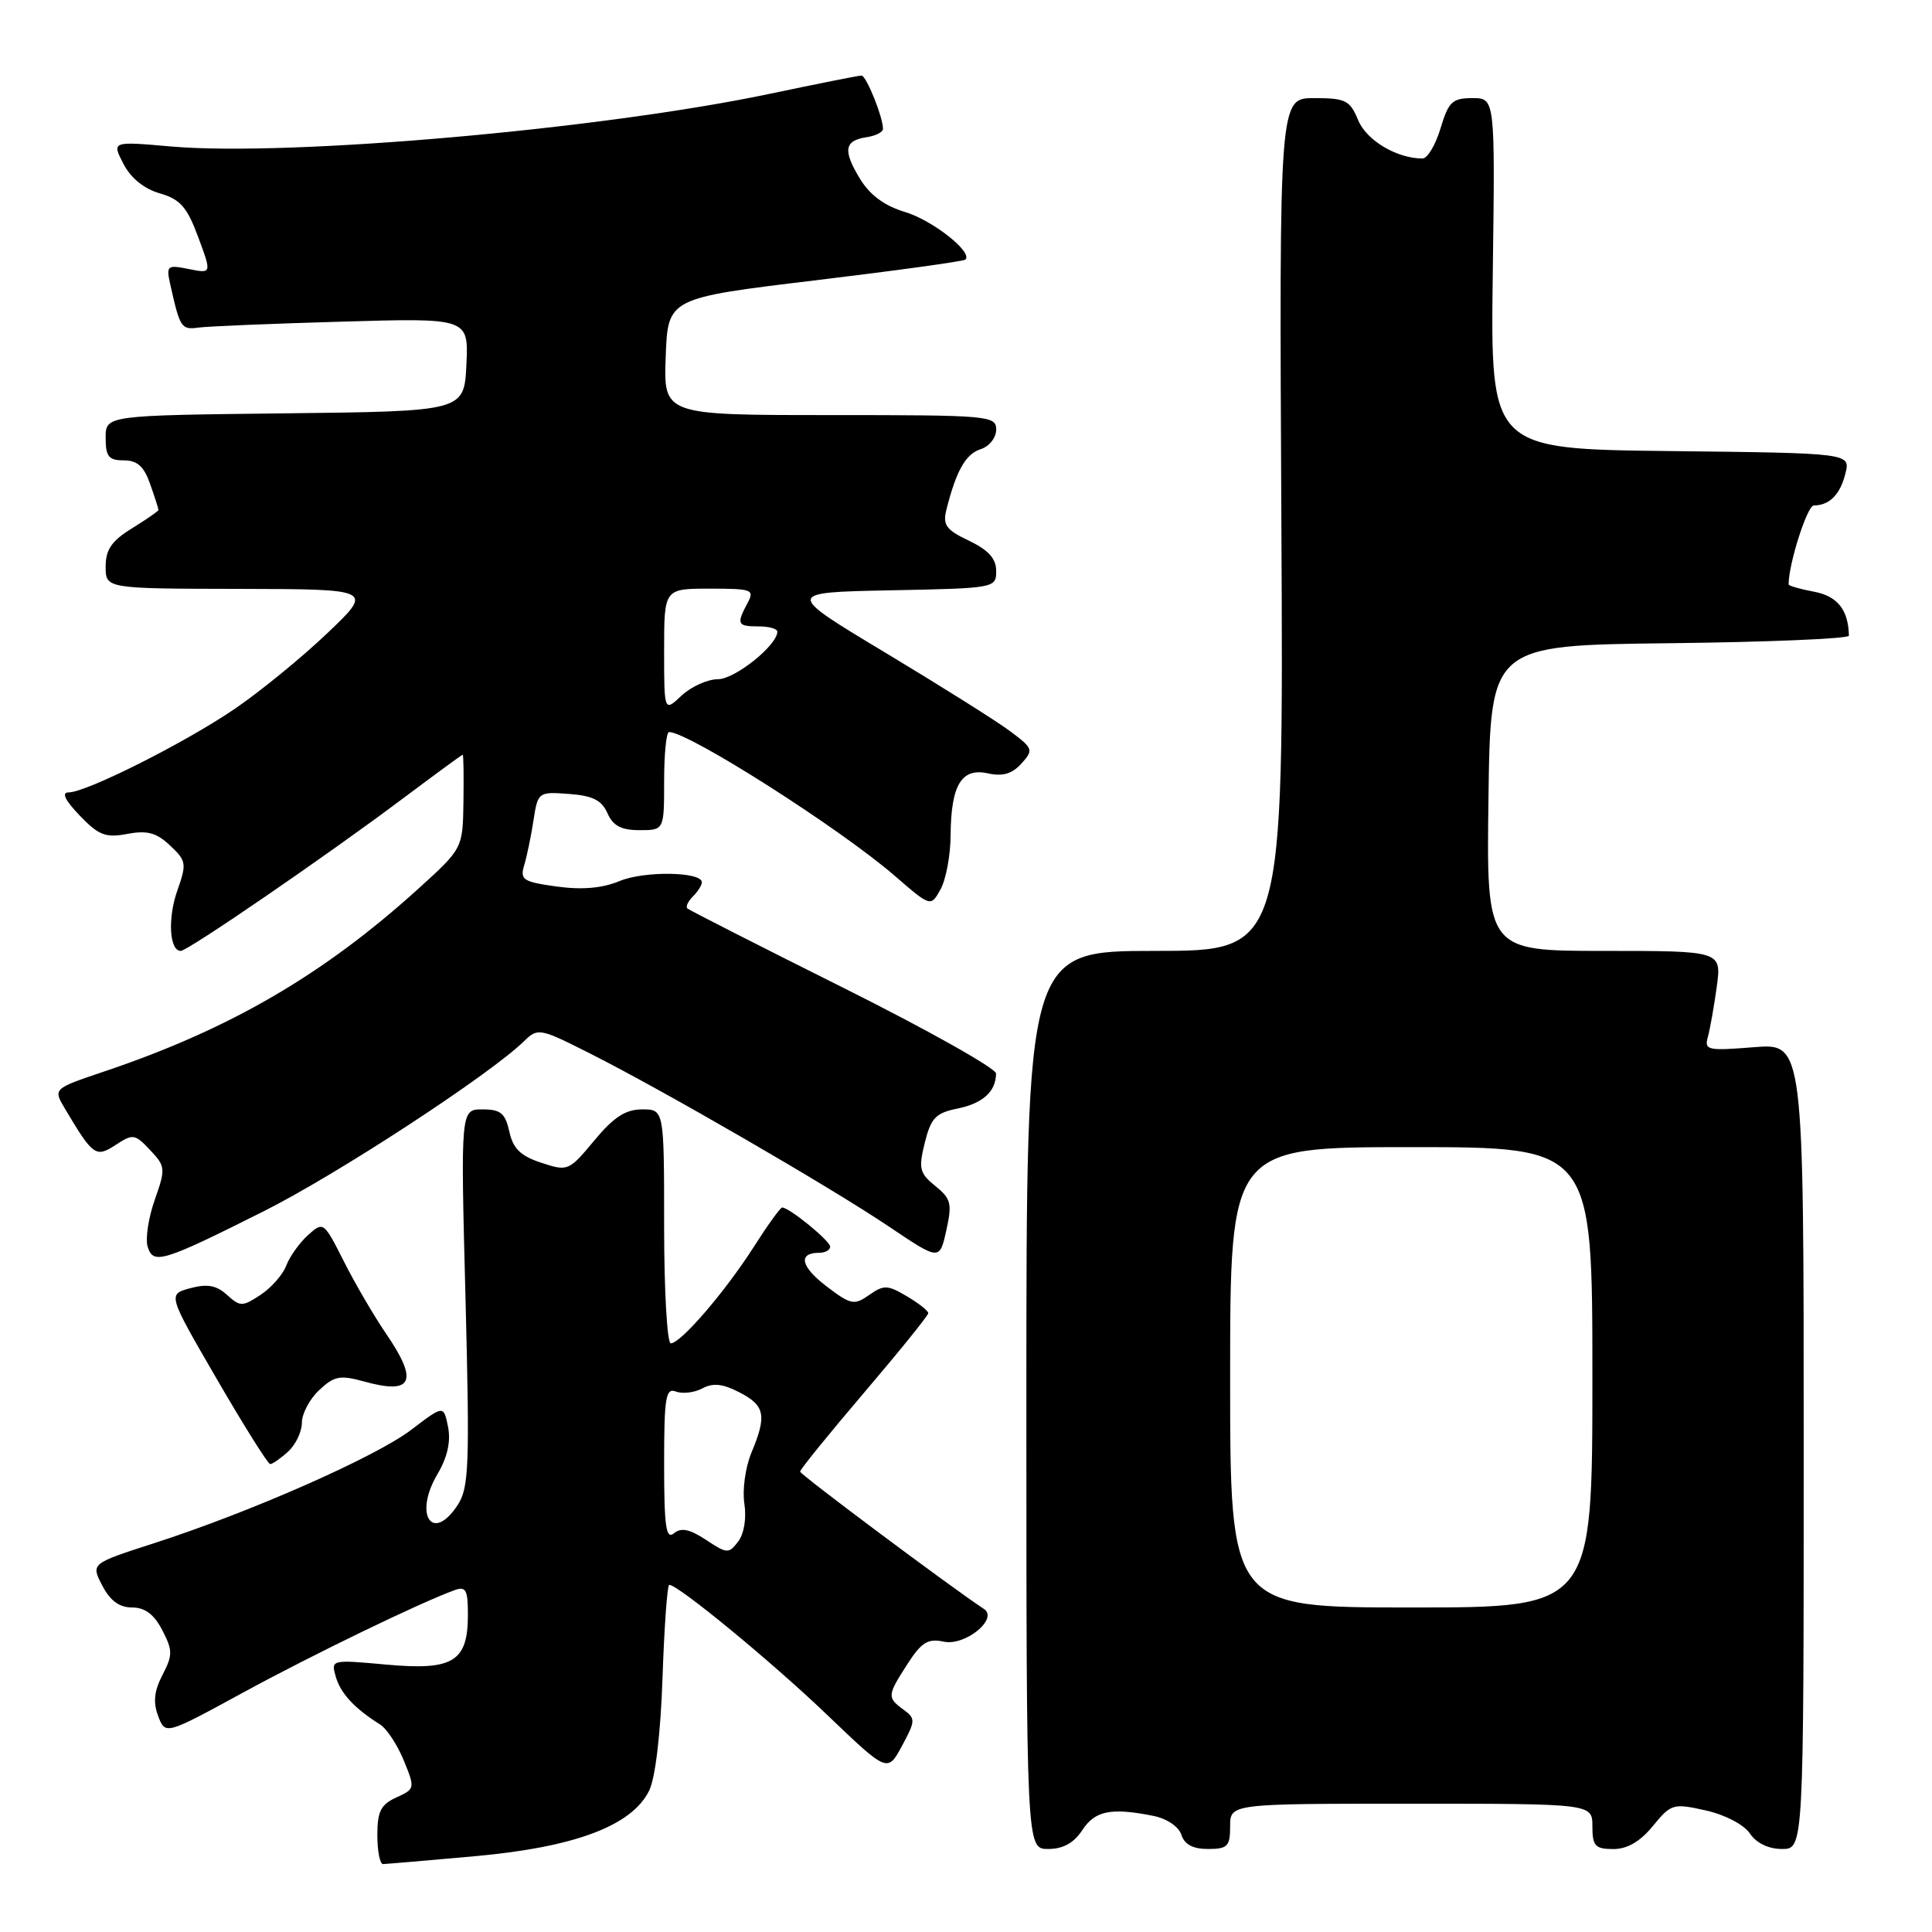 <?xml version="1.0" encoding="UTF-8" standalone="no"?>
<!DOCTYPE svg PUBLIC "-//W3C//DTD SVG 1.1//EN" "http://www.w3.org/Graphics/SVG/1.1/DTD/svg11.dtd" >
<svg xmlns="http://www.w3.org/2000/svg" xmlns:xlink="http://www.w3.org/1999/xlink" version="1.1" viewBox="0 0 256 256">
 <g >
 <path fill="currentColor"
d=" M 63.00 245.95 C 76.22 244.75 83.74 241.91 86.02 237.26 C 86.84 235.58 87.54 229.69 87.79 222.25 C 88.02 215.51 88.42 210.00 88.68 210.00 C 89.87 210.00 102.27 220.21 109.55 227.18 C 117.60 234.89 117.60 234.89 119.52 231.34 C 121.32 228.00 121.33 227.71 119.71 226.53 C 117.53 224.93 117.55 224.67 120.25 220.48 C 122.11 217.60 122.95 217.08 125.06 217.53 C 127.90 218.13 132.35 214.49 130.37 213.19 C 126.08 210.37 106.04 195.40 106.02 195.00 C 106.01 194.72 109.83 190.01 114.50 184.53 C 119.17 179.05 123.00 174.31 123.00 174.00 C 123.00 173.69 121.72 172.68 120.16 171.76 C 117.62 170.25 117.11 170.23 115.17 171.59 C 113.18 172.99 112.74 172.90 109.51 170.44 C 106.09 167.83 105.70 166.00 108.56 166.00 C 109.35 166.00 110.00 165.63 110.00 165.19 C 110.00 164.42 104.58 160.00 103.64 160.00 C 103.40 160.00 101.70 162.36 99.86 165.25 C 96.05 171.20 90.20 178.00 88.88 178.00 C 88.40 178.00 88.00 171.03 88.00 162.50 C 88.00 147.00 88.00 147.00 85.08 147.00 C 82.89 147.00 81.32 148.02 78.74 151.13 C 75.37 155.18 75.24 155.23 71.72 154.07 C 68.98 153.17 67.98 152.20 67.49 149.94 C 66.95 147.51 66.34 147.00 63.94 147.00 C 61.03 147.00 61.03 147.00 61.68 171.93 C 62.25 194.29 62.14 197.13 60.64 199.43 C 57.30 204.52 54.79 200.71 57.95 195.36 C 59.29 193.09 59.75 191.02 59.37 189.08 C 58.79 186.18 58.79 186.18 54.50 189.45 C 49.78 193.05 33.12 200.40 20.27 204.53 C 12.04 207.19 12.04 207.19 13.55 210.09 C 14.59 212.10 15.81 213.00 17.50 213.00 C 19.21 213.00 20.42 213.91 21.50 216.00 C 22.89 218.69 22.90 219.30 21.53 221.94 C 20.42 224.08 20.27 225.57 20.96 227.39 C 21.91 229.89 21.91 229.89 32.20 224.28 C 41.47 219.23 55.66 212.36 60.25 210.70 C 61.73 210.16 62.00 210.67 62.00 213.96 C 62.00 220.18 60.05 221.37 51.23 220.57 C 43.86 219.90 43.84 219.91 44.50 222.20 C 45.15 224.41 46.98 226.38 50.36 228.50 C 51.24 229.05 52.65 231.19 53.50 233.26 C 55.01 236.97 55.00 237.04 52.52 238.17 C 50.46 239.11 50.00 240.03 50.00 243.16 C 50.00 245.27 50.34 247.00 50.75 247.00 C 51.16 246.99 56.67 246.52 63.00 245.95 Z  M 143.41 242.50 C 145.10 239.92 147.22 239.49 152.85 240.62 C 154.63 240.98 156.19 242.04 156.54 243.12 C 156.94 244.40 158.07 245.00 160.07 245.00 C 162.66 245.00 163.00 244.65 163.00 242.00 C 163.00 239.00 163.00 239.00 187.00 239.00 C 211.00 239.00 211.00 239.00 211.00 242.00 C 211.00 244.60 211.36 245.00 213.75 245.01 C 215.61 245.02 217.32 244.03 219.02 241.95 C 221.44 239.00 221.71 238.93 226.02 239.89 C 228.59 240.47 231.08 241.77 231.87 242.95 C 232.73 244.22 234.33 245.00 236.12 245.00 C 239.00 245.00 239.00 245.00 239.00 191.62 C 239.00 138.23 239.00 138.23 232.39 138.76 C 226.25 139.25 225.81 139.16 226.30 137.40 C 226.59 136.35 227.12 133.36 227.48 130.75 C 228.12 126.00 228.12 126.00 212.54 126.00 C 196.96 126.00 196.96 126.00 197.23 105.75 C 197.50 85.50 197.50 85.50 221.25 85.23 C 234.31 85.08 244.99 84.63 244.99 84.23 C 244.92 80.82 243.48 78.99 240.39 78.41 C 238.53 78.06 237.00 77.62 237.00 77.44 C 237.00 74.71 239.46 67.00 240.33 66.98 C 242.42 66.96 243.83 65.54 244.52 62.76 C 245.21 60.04 245.21 60.04 221.35 59.77 C 197.50 59.50 197.50 59.50 197.80 36.25 C 198.11 13.00 198.11 13.00 195.10 13.00 C 192.44 13.00 191.94 13.48 190.88 17.00 C 190.22 19.20 189.15 21.00 188.49 21.00 C 185.09 21.00 181.09 18.62 179.97 15.94 C 178.88 13.29 178.31 13.00 174.13 13.00 C 169.50 13.00 169.50 13.00 169.79 69.50 C 170.08 126.00 170.08 126.00 153.04 126.00 C 136.00 126.00 136.00 126.00 136.00 185.50 C 136.00 245.00 136.00 245.00 138.88 245.00 C 140.86 245.00 142.29 244.21 143.41 242.50 Z  M 38.17 192.35 C 39.18 191.43 40.00 189.71 40.00 188.52 C 40.00 187.33 41.03 185.38 42.29 184.20 C 44.29 182.32 45.05 182.17 48.30 183.07 C 54.69 184.84 55.49 183.04 51.13 176.68 C 49.56 174.38 47.05 170.09 45.57 167.15 C 42.90 161.87 42.85 161.83 40.82 163.65 C 39.69 164.67 38.39 166.49 37.93 167.70 C 37.47 168.91 35.93 170.65 34.52 171.58 C 32.11 173.16 31.83 173.16 30.08 171.58 C 28.68 170.31 27.47 170.09 25.22 170.69 C 22.21 171.50 22.21 171.50 28.74 182.75 C 32.33 188.94 35.51 194.00 35.80 194.00 C 36.10 194.00 37.17 193.26 38.17 192.35 Z  M 35.00 160.47 C 44.63 155.64 64.84 142.44 69.41 137.99 C 71.27 136.18 71.48 136.21 78.12 139.56 C 87.87 144.47 109.98 157.27 117.81 162.54 C 124.50 167.04 124.50 167.04 125.39 163.04 C 126.18 159.48 126.02 158.83 123.93 157.15 C 121.84 155.45 121.69 154.84 122.54 151.41 C 123.36 148.13 123.99 147.47 126.88 146.89 C 130.23 146.20 131.96 144.64 131.98 142.25 C 131.99 141.57 122.89 136.46 111.75 130.89 C 100.61 125.33 91.31 120.59 91.07 120.37 C 90.83 120.15 91.17 119.43 91.82 118.78 C 92.47 118.13 93.00 117.29 93.00 116.91 C 93.00 115.50 85.38 115.38 82.11 116.74 C 79.79 117.70 77.14 117.93 73.77 117.47 C 69.30 116.85 68.88 116.58 69.46 114.64 C 69.82 113.46 70.37 110.79 70.69 108.70 C 71.27 104.95 71.33 104.90 75.39 105.20 C 78.53 105.43 79.73 106.03 80.49 107.75 C 81.22 109.42 82.31 110.00 84.74 110.00 C 88.00 110.00 88.00 110.00 88.00 103.50 C 88.00 99.92 88.29 97.00 88.65 97.00 C 91.26 97.00 111.30 109.76 118.58 116.07 C 123.33 120.18 123.33 120.18 124.63 117.84 C 125.34 116.55 125.95 113.33 125.96 110.68 C 126.01 104.02 127.40 101.71 130.88 102.47 C 132.85 102.91 134.11 102.54 135.34 101.18 C 136.98 99.36 136.91 99.17 133.78 96.84 C 131.98 95.50 124.54 90.83 117.26 86.45 C 104.03 78.50 104.03 78.50 118.01 78.22 C 131.84 77.95 132.00 77.92 132.00 75.66 C 132.00 74.02 130.98 72.89 128.40 71.65 C 125.35 70.20 124.89 69.57 125.41 67.51 C 126.70 62.38 127.96 60.15 129.94 59.52 C 131.08 59.16 132.00 58.00 132.00 56.93 C 132.00 55.08 131.08 55.00 109.96 55.00 C 87.92 55.00 87.92 55.00 88.21 47.25 C 88.50 39.50 88.50 39.50 108.00 37.15 C 118.72 35.86 127.69 34.62 127.92 34.40 C 128.94 33.42 123.57 29.19 119.92 28.09 C 117.21 27.28 115.27 25.85 113.96 23.70 C 111.66 19.93 111.87 18.62 114.83 18.18 C 116.02 18.00 117.00 17.51 117.00 17.08 C 117.00 15.50 114.78 10.00 114.15 10.01 C 113.79 10.01 108.33 11.10 102.00 12.43 C 79.60 17.14 38.30 20.77 22.67 19.41 C 14.81 18.72 14.81 18.72 16.35 21.70 C 17.32 23.59 19.09 25.02 21.17 25.62 C 23.88 26.40 24.78 27.42 26.26 31.41 C 28.06 36.26 28.06 36.26 25.02 35.65 C 22.12 35.07 22.00 35.18 22.58 37.77 C 23.84 43.42 24.03 43.72 26.27 43.41 C 27.50 43.24 36.06 42.88 45.30 42.62 C 62.09 42.13 62.09 42.13 61.80 48.32 C 61.50 54.50 61.50 54.50 37.75 54.77 C 14.00 55.04 14.00 55.04 14.00 58.02 C 14.00 60.50 14.40 61.00 16.40 61.00 C 18.20 61.00 19.08 61.80 19.90 64.15 C 20.51 65.88 21.00 67.42 21.00 67.57 C 21.00 67.72 19.42 68.81 17.50 70.00 C 14.79 71.67 14.00 72.82 14.00 75.08 C 14.00 78.00 14.00 78.00 31.75 78.03 C 49.50 78.07 49.50 78.07 43.30 83.97 C 39.89 87.21 34.37 91.71 31.04 93.97 C 24.42 98.47 11.42 105.00 9.09 105.00 C 8.12 105.00 8.62 106.04 10.56 108.06 C 13.07 110.68 13.99 111.04 16.86 110.50 C 19.50 110.00 20.73 110.33 22.53 112.03 C 24.70 114.07 24.76 114.43 23.49 118.02 C 22.20 121.69 22.45 126.00 23.95 126.00 C 24.89 126.00 43.36 113.33 53.31 105.86 C 57.61 102.64 61.21 100.00 61.31 100.00 C 61.42 100.00 61.46 102.79 61.41 106.21 C 61.32 112.42 61.32 112.42 55.41 117.78 C 42.84 129.17 30.43 136.39 13.77 141.99 C 7.04 144.26 7.04 144.26 8.59 146.88 C 12.33 153.18 12.69 153.43 15.34 151.70 C 17.61 150.21 17.89 150.25 19.89 152.39 C 21.94 154.56 21.96 154.85 20.50 159.00 C 19.66 161.38 19.24 164.18 19.57 165.21 C 20.32 167.60 21.52 167.23 35.00 160.47 Z  M 93.55 204.04 C 91.38 202.61 90.25 202.38 89.30 203.17 C 88.25 204.04 88.00 202.28 88.00 194.02 C 88.00 185.12 88.21 183.86 89.57 184.39 C 90.44 184.72 92.01 184.53 93.06 183.97 C 94.47 183.21 95.78 183.35 97.99 184.50 C 101.37 186.24 101.63 187.56 99.56 192.51 C 98.77 194.41 98.35 197.43 98.63 199.23 C 98.93 201.15 98.60 203.22 97.82 204.25 C 96.57 205.90 96.34 205.89 93.55 204.04 Z  M 163.00 182.50 C 163.00 152.00 163.00 152.00 187.00 152.00 C 211.00 152.00 211.00 152.00 211.00 182.50 C 211.00 213.00 211.00 213.00 187.00 213.00 C 163.00 213.00 163.00 213.00 163.00 182.50 Z  M 88.00 86.17 C 88.00 78.00 88.00 78.00 94.04 78.00 C 99.69 78.00 100.01 78.12 99.04 79.93 C 97.56 82.70 97.70 83.00 100.50 83.00 C 101.88 83.00 103.00 83.31 103.00 83.70 C 103.00 85.50 97.38 90.00 95.13 90.00 C 93.75 90.00 91.59 90.98 90.31 92.17 C 88.00 94.35 88.00 94.35 88.00 86.17 Z "/>
</g>
</svg>